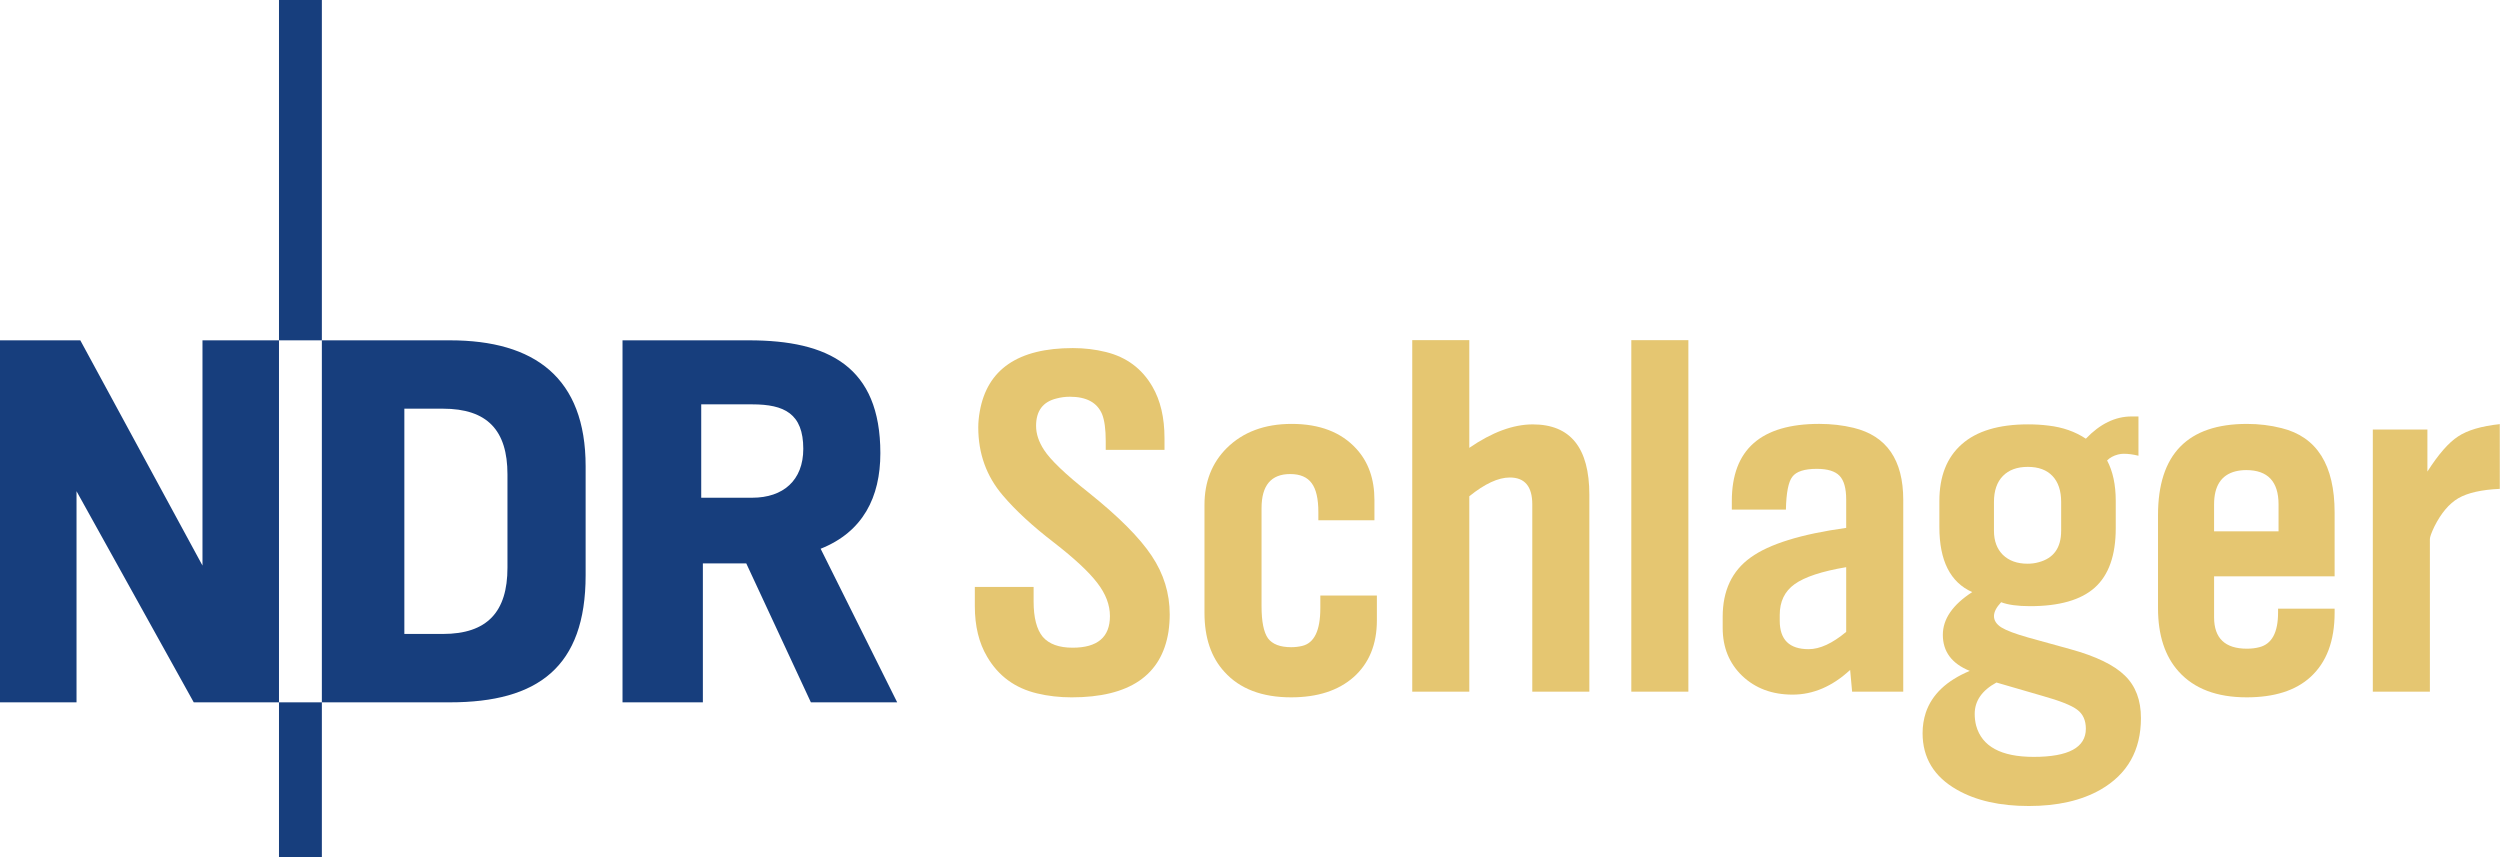 <svg class="svgbrand logo_ndrplus" width="800" height="274.24" version="1.1" viewBox="0 0 800 274.24" xmlns="http://www.w3.org/2000/svg">
 <g transform="matrix(4.047 0 0 4.047 -63.735 213.16)" fill="#e5c671" style="shape-inside:url(#rect2039-9);white-space:pre" aria-label="Schlager">
  <path d="m103.18-17.102v-0.684q0-1.426-0.293-2.148-0.586-1.367-2.539-1.367-0.547 0-1.055 0.137-1.621 0.391-1.621 2.168 0 0.938 0.625 1.895 0.762 1.191 3.555 3.398 3.535 2.832 4.961 4.981 1.426 2.129 1.426 4.629 0 0.684-0.098 1.367-0.82 5.195-7.656 5.195-1.445 0-2.734-0.312-2.617-0.625-3.945-2.891-0.977-1.641-0.977-4.004v-1.523h4.648v1.152q0 1.914 0.723 2.793 0.742 0.859 2.363 0.859 2.949 0 2.949-2.5 0-1.328-0.996-2.617-0.996-1.309-3.438-3.203-2.519-1.934-4.043-3.731-1.934-2.266-1.934-5.371 0-0.586 0.117-1.25 0.879-5.019 7.363-5.019 1.367 0 2.617 0.312 2.441 0.605 3.672 2.734 0.957 1.641 0.957 4.082v0.918z"/>
  <path d="m124.62-5.579v1.953q0 2.852-1.836 4.492-1.816 1.602-4.941 1.602-3.457 0-5.273-2.012-1.582-1.719-1.582-4.668v-8.535q0-2.734 1.758-4.492 1.934-1.914 5.137-1.914 3.32 0 5.117 1.973 1.426 1.562 1.426 4.043v1.602h-4.434v-0.645q0-1.582-0.527-2.285-0.527-0.723-1.699-0.723-2.266 0-2.266 2.695v7.754q0 1.816 0.508 2.539 0.527 0.703 1.836 0.703 0.449 0 0.859-0.098 1.445-0.332 1.445-2.988v-0.996z"/>
  <path d="m141.42 2.019h-4.512v-14.805q0-2.129-1.777-2.129-1.367 0-3.203 1.484v15.449h-4.512v-27.793h4.512v8.516q2.695-1.855 5.019-1.855 4.473 0 4.473 5.566z"/>
  <path d="m149.25 2.019h-4.512v-27.793h4.512z"/>
  <path d="m166.24 2.019h-4.043l-0.156-1.719q-2.109 1.953-4.551 1.953-2.422 0-3.984-1.484-1.543-1.484-1.543-3.789v-0.879q0-3.106 2.207-4.688 2.207-1.602 7.559-2.344v-2.246q0-1.328-0.527-1.875-0.527-0.547-1.797-0.547-1.465 0-1.934 0.625-0.469 0.605-0.508 2.598h-4.277v-0.684q0-6.094 6.914-6.094 1.426 0 2.715 0.312 3.926 0.957 3.926 5.703zm-4.512-4.727v-5.117q-2.891 0.488-4.082 1.348-1.172 0.84-1.172 2.422v0.469q0 2.246 2.285 2.246 1.328 0 2.969-1.367z"/>
  <path d="m173.98-5.052q-0.566 0.605-0.566 1.094 0 0.527 0.586 0.898 0.605 0.371 2.129 0.801l3.32 0.918q3.047 0.84 4.316 2.09 1.27 1.23 1.27 3.359 0 3.828-3.203 5.664-2.266 1.289-5.664 1.289-3.438 0-5.684-1.289-2.715-1.543-2.715-4.473 0-0.84 0.254-1.621 0.723-2.148 3.477-3.301-2.129-0.859-2.129-2.852 0-1.875 2.324-3.379-2.598-1.152-2.598-5.137v-2.07q0-2.91 1.758-4.473 1.777-1.582 5.254-1.582 0.859 0 1.621 0.098 1.68 0.195 2.949 1.035 1.68-1.758 3.613-1.758h0.547v3.106q-0.625-0.156-1.172-0.156-0.215 0-0.449 0.059-0.527 0.137-0.859 0.469 0.684 1.289 0.684 3.203v2.148q0 3.223-1.66 4.707-1.641 1.465-5.117 1.465-1.465 0-2.285-0.312zm4.746-5.644v-2.285q0-1.328-0.684-2.051-0.684-0.723-1.953-0.723t-1.973 0.723q-0.703 0.723-0.703 2.051v2.285q0 1.191 0.703 1.895 0.723 0.703 1.953 0.703 0.469 0 0.879-0.117 1.777-0.469 1.777-2.481zm-5.117 11.992q-1.719 0.938-1.719 2.481 0 0.488 0.117 0.938 0.684 2.461 4.551 2.461 4.121 0 4.121-2.227 0-0.996-0.684-1.504-0.664-0.508-2.754-1.094z"/>
  <path d="m200.35-4.544v0.312q0 3.359-1.914 5.098-1.758 1.602-5.039 1.602-3.535 0-5.371-2.031-1.641-1.816-1.641-5.019v-7.363q0-7.207 7.031-7.207 1.426 0 2.734 0.332 4.199 1.035 4.199 6.68v5.039h-9.531v3.242q0 2.481 2.598 2.481 0.527 0 0.977-0.117 1.484-0.371 1.484-2.734v-0.312zm-4.434-6.113v-2.129q0-2.715-2.559-2.715-0.43 0-0.84 0.098-1.699 0.43-1.699 2.617v2.129z"/>
  <path d="m213.41-14.017q-2.168 0.098-3.281 0.742-1.094 0.645-1.895 2.246-0.352 0.742-0.352 0.977v12.07h-4.512v-20.723h4.316v3.32q1.309-2.051 2.422-2.773 1.113-0.742 3.301-0.977z"/>
 </g>
 <path class="dm" d="m62.001 224.75-37.512-67.564v67.564h-24.489v-115.84h25.701l39.093 72.068v-72.068h24.482v115.84zm27.274-115.84v-108.91h13.721v108.91h-13.721zm0 165.33v-49.494h13.721v49.494zm54.705-49.494h-40.985v-115.84h40.985c27.092 0 43.421 11.984 43.421 40.281v34.916c0 29.348-15.287 40.642-43.421 40.642zm18.409-72.949c0-14.066-6.426-21.02-20.664-21.02h-12.333v72.086h12.333c14.238 0 20.664-7.112 20.664-21.195zm97.092 72.949-20.676-44.456h-13.886v44.456h-25.713v-115.84h40.479c25.342 0 42.03 8.333 42.03 36.116 0 14.071-5.558 25.184-19.112 30.575l24.498 49.149zm-18.765-95.353h-16.325v29.879h16.325c9.899 0 16.335-5.551 16.335-15.646 0-11.278-6.084-14.233-16.335-14.233z" fill="#173e7d" stroke-width="1.719"/>
</svg>
